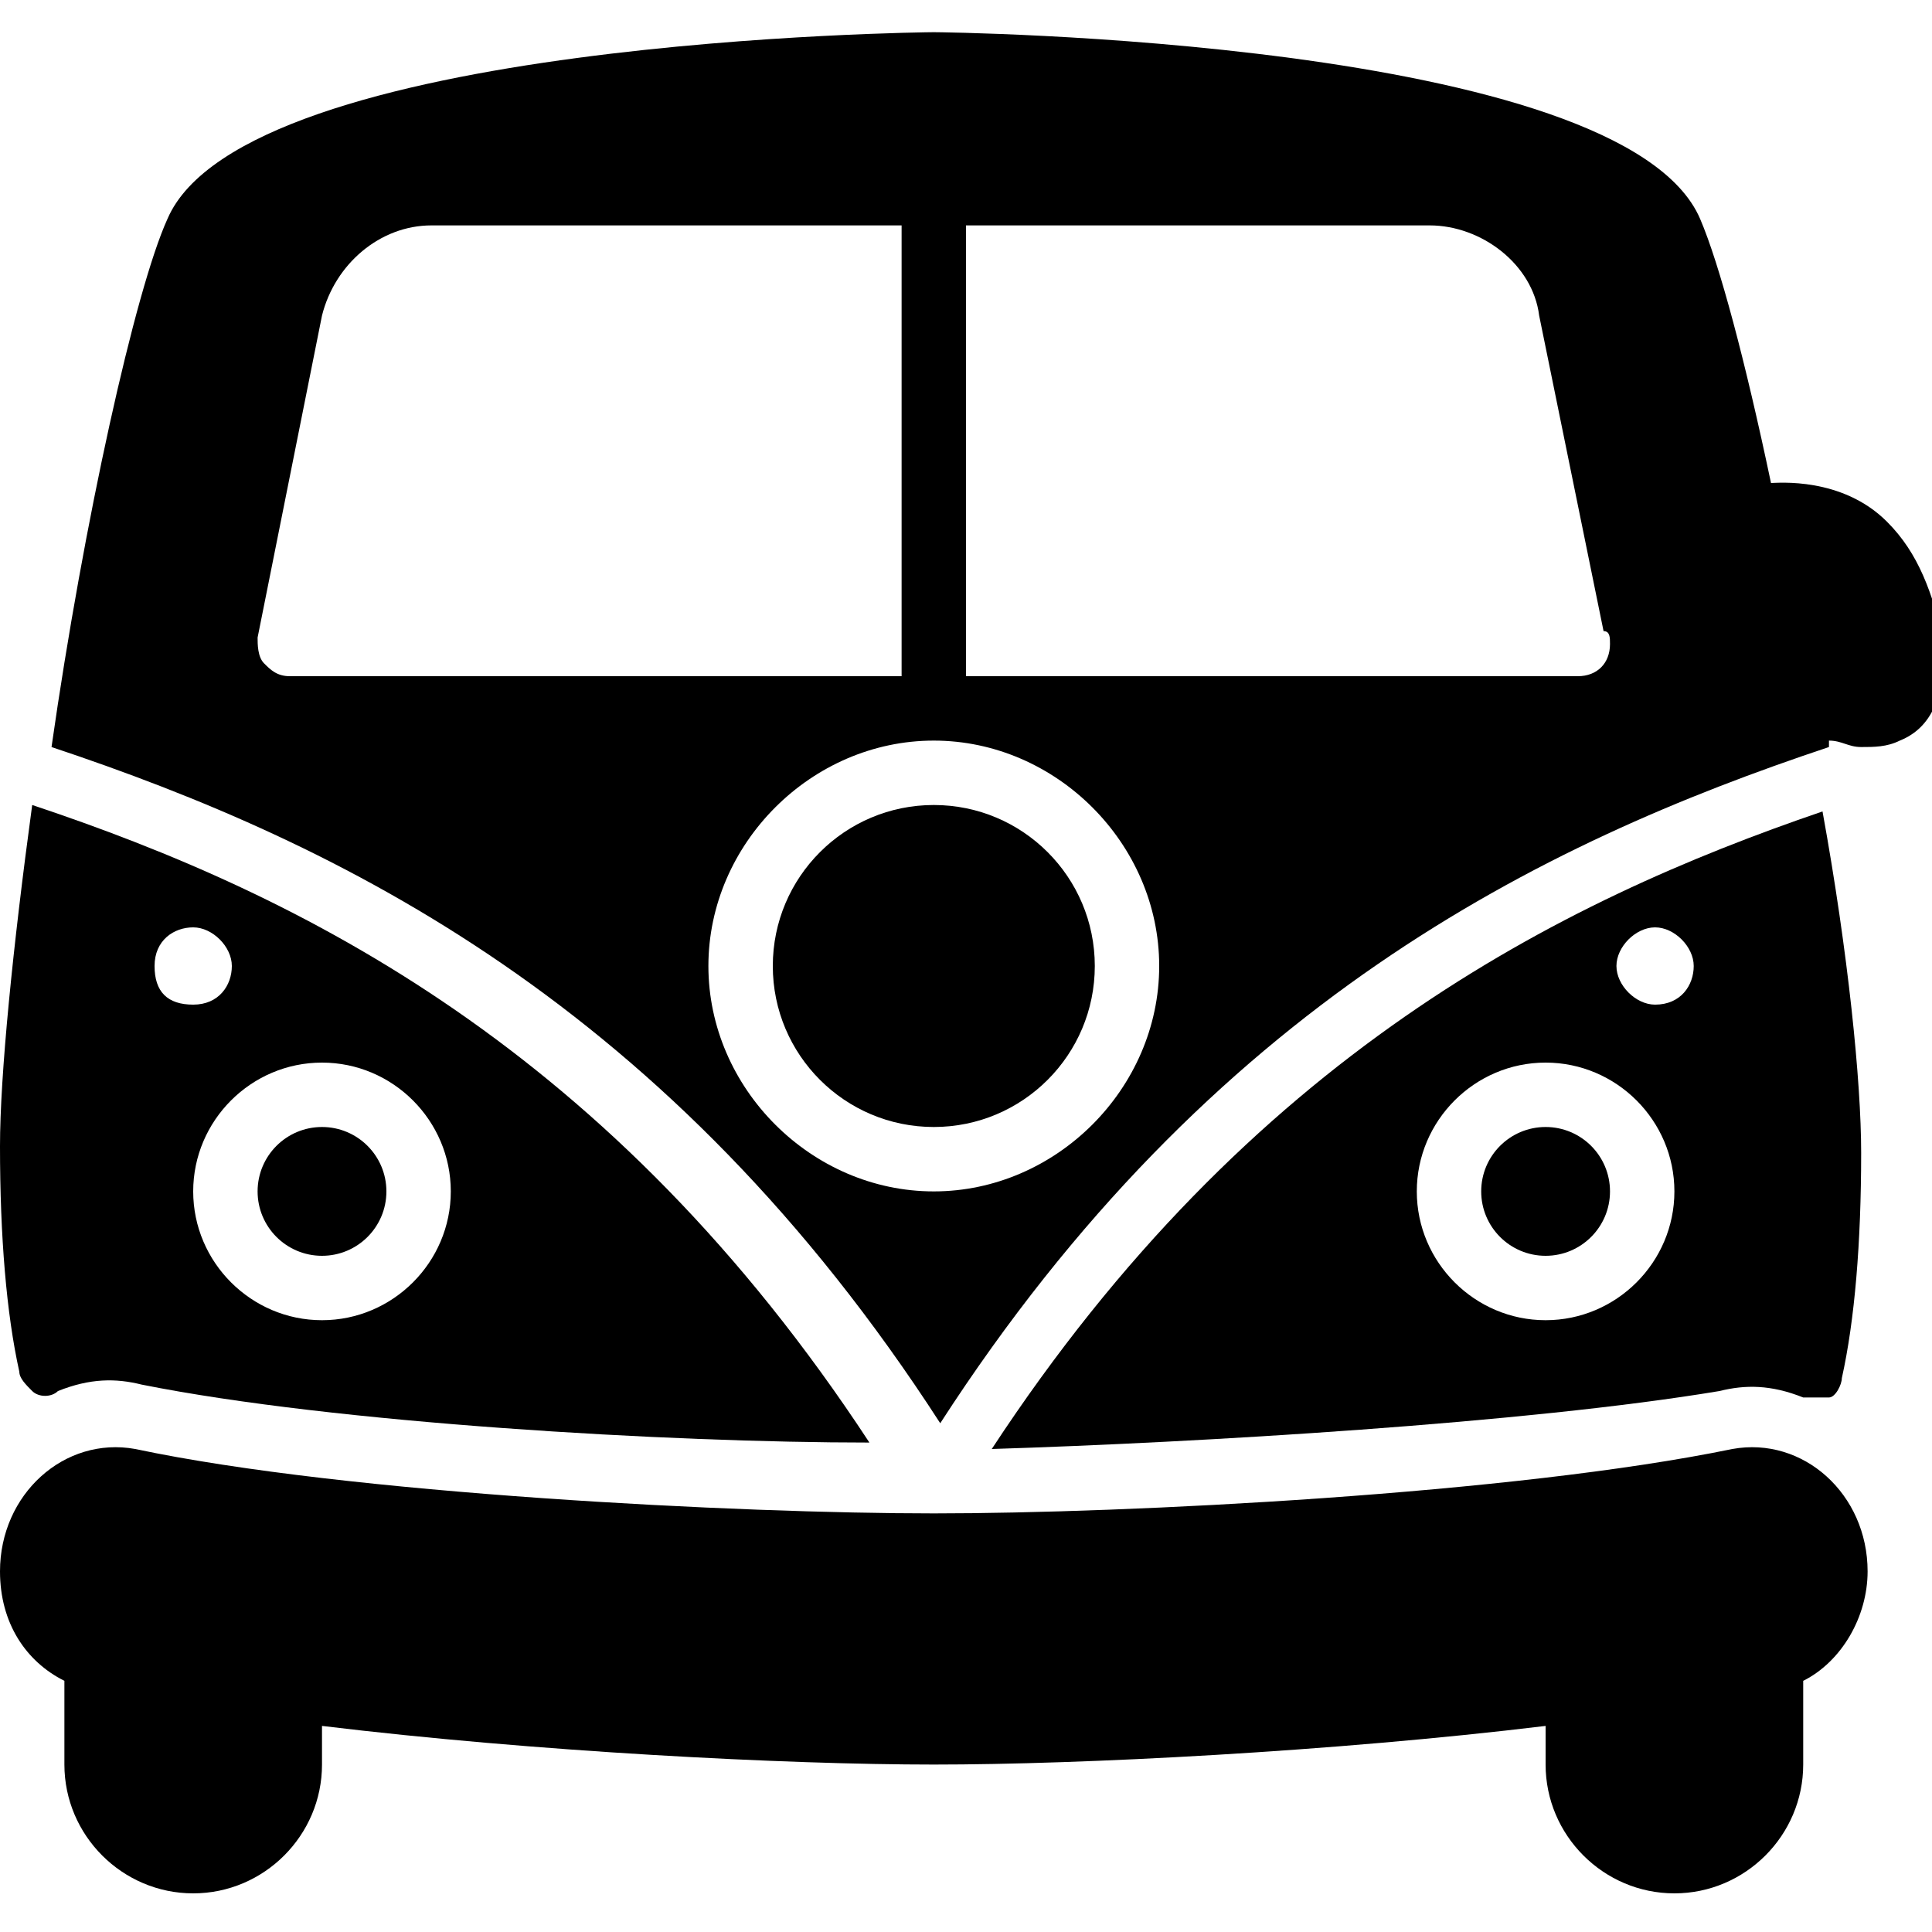 <?xml version="1.0" encoding="utf-8"?>
<!-- Generator: Adobe Illustrator 19.0.0, SVG Export Plug-In . SVG Version: 6.00 Build 0)  -->
<svg version="1.1" id="Layer_1" xmlns="http://www.w3.org/2000/svg" xmlns:xlink="http://www.w3.org/1999/xlink" x="0px" y="0px"
	 viewBox="0 0 30 30" style="enable-background:new 0 0 30 30;" xml:space="preserve">
<g>
	<g>
		<path d="M26.9,22.5c-3.4,0.7-9.4,1-12.4,1s-9.1-0.3-12.4-1C1,22.3,0,23.2,0,24.4c0,0.8,0.4,1.4,1,1.7v1.3c0,1.1,0.9,2,2,2
			s2-0.9,2-2v-0.6c3.3,0.4,7.2,0.6,9.5,0.6s6.2-0.2,9.5-0.6v0.6c0,1.1,0.9,2,2,2s2-0.9,2-2v-1.3c0.6-0.3,1-1,1-1.7
			C29,23.2,28,22.3,26.9,22.5z"/>
	</g>
	<g>
		<path d="M29.3,8.1c-0.7-0.7-1.7-0.6-1.8-0.6c-0.4-1.9-0.8-3.4-1.1-4.1c-1.2-2.8-11.8-2.9-11.9-2.9S3.8,0.6,2.6,3.4
			c-0.5,1.1-1.3,4.7-1.8,8.2c4.5,1.5,9.6,4,13.8,10.5c4.2-6.5,9.3-9,13.8-10.5c0,0,0-0.1,0-0.1c0.2,0,0.3,0.1,0.5,0.1
			c0.2,0,0.4,0,0.6-0.1c0.5-0.2,0.7-0.7,0.7-1.5C30,9.2,29.8,8.6,29.3,8.1z M4.1,10.3C4,10.2,4,10,4,9.9l1-5
			c0.2-0.8,0.9-1.4,1.7-1.4H14v7H4.5C4.3,10.5,4.2,10.4,4.1,10.3z M14.5,18.5c-1.9,0-3.5-1.6-3.5-3.5s1.6-3.5,3.5-3.5S18,13.1,18,15
			S16.4,18.5,14.5,18.5z M24.5,10.5C24.5,10.5,24.5,10.5,24.5,10.5H15v-7h7.2c0.8,0,1.6,0.6,1.7,1.4l1,4.9C25,9.8,25,9.9,25,10
			C25,10.3,24.8,10.5,24.5,10.5z"/>
	</g>
	<g>
		<circle cx="5" cy="18.5" r="1"/>
	</g>
	<g>
		<circle cx="14.5" cy="15" r="2.5"/>
	</g>
	<g>
		<path d="M0.5,21.6c0.1,0.1,0.3,0.1,0.4,0c0.5-0.2,0.9-0.2,1.3-0.1c3,0.6,8.2,0.9,11.3,0.9c-4-6.1-8.8-8.5-13-9.9
			C0.2,14.7,0,16.7,0,17.8c0,1.4,0.1,2.6,0.3,3.5C0.3,21.4,0.4,21.5,0.5,21.6z M7,18.5c0,1.1-0.9,2-2,2s-2-0.9-2-2s0.9-2,2-2
			S7,17.4,7,18.5z M3,14.4c0.3,0,0.6,0.3,0.6,0.6S3.4,15.6,3,15.6S2.4,15.4,2.4,15S2.7,14.4,3,14.4z"/>
	</g>
	<g>
		<path d="M15.4,22.5c3.2-0.1,8.3-0.4,11.3-0.9c0.4-0.1,0.8-0.1,1.3,0.1c0.1,0,0.3,0,0.4,0s0.2-0.2,0.2-0.3c0.2-0.9,0.3-2.1,0.3-3.5
			c0-1.1-0.2-3.1-0.6-5.3C24.2,14,19.4,16.4,15.4,22.5z M24,20.5c-1.1,0-2-0.9-2-2s0.9-2,2-2s2,0.9,2,2S25.1,20.5,24,20.5z
			 M25.7,15.6c-0.3,0-0.6-0.3-0.6-0.6s0.3-0.6,0.6-0.6s0.6,0.3,0.6,0.6S26.1,15.6,25.7,15.6z"/>
	</g>
	<g>
		<circle cx="24" cy="18.5" r="1"/>
	</g>
</g>
</svg>
